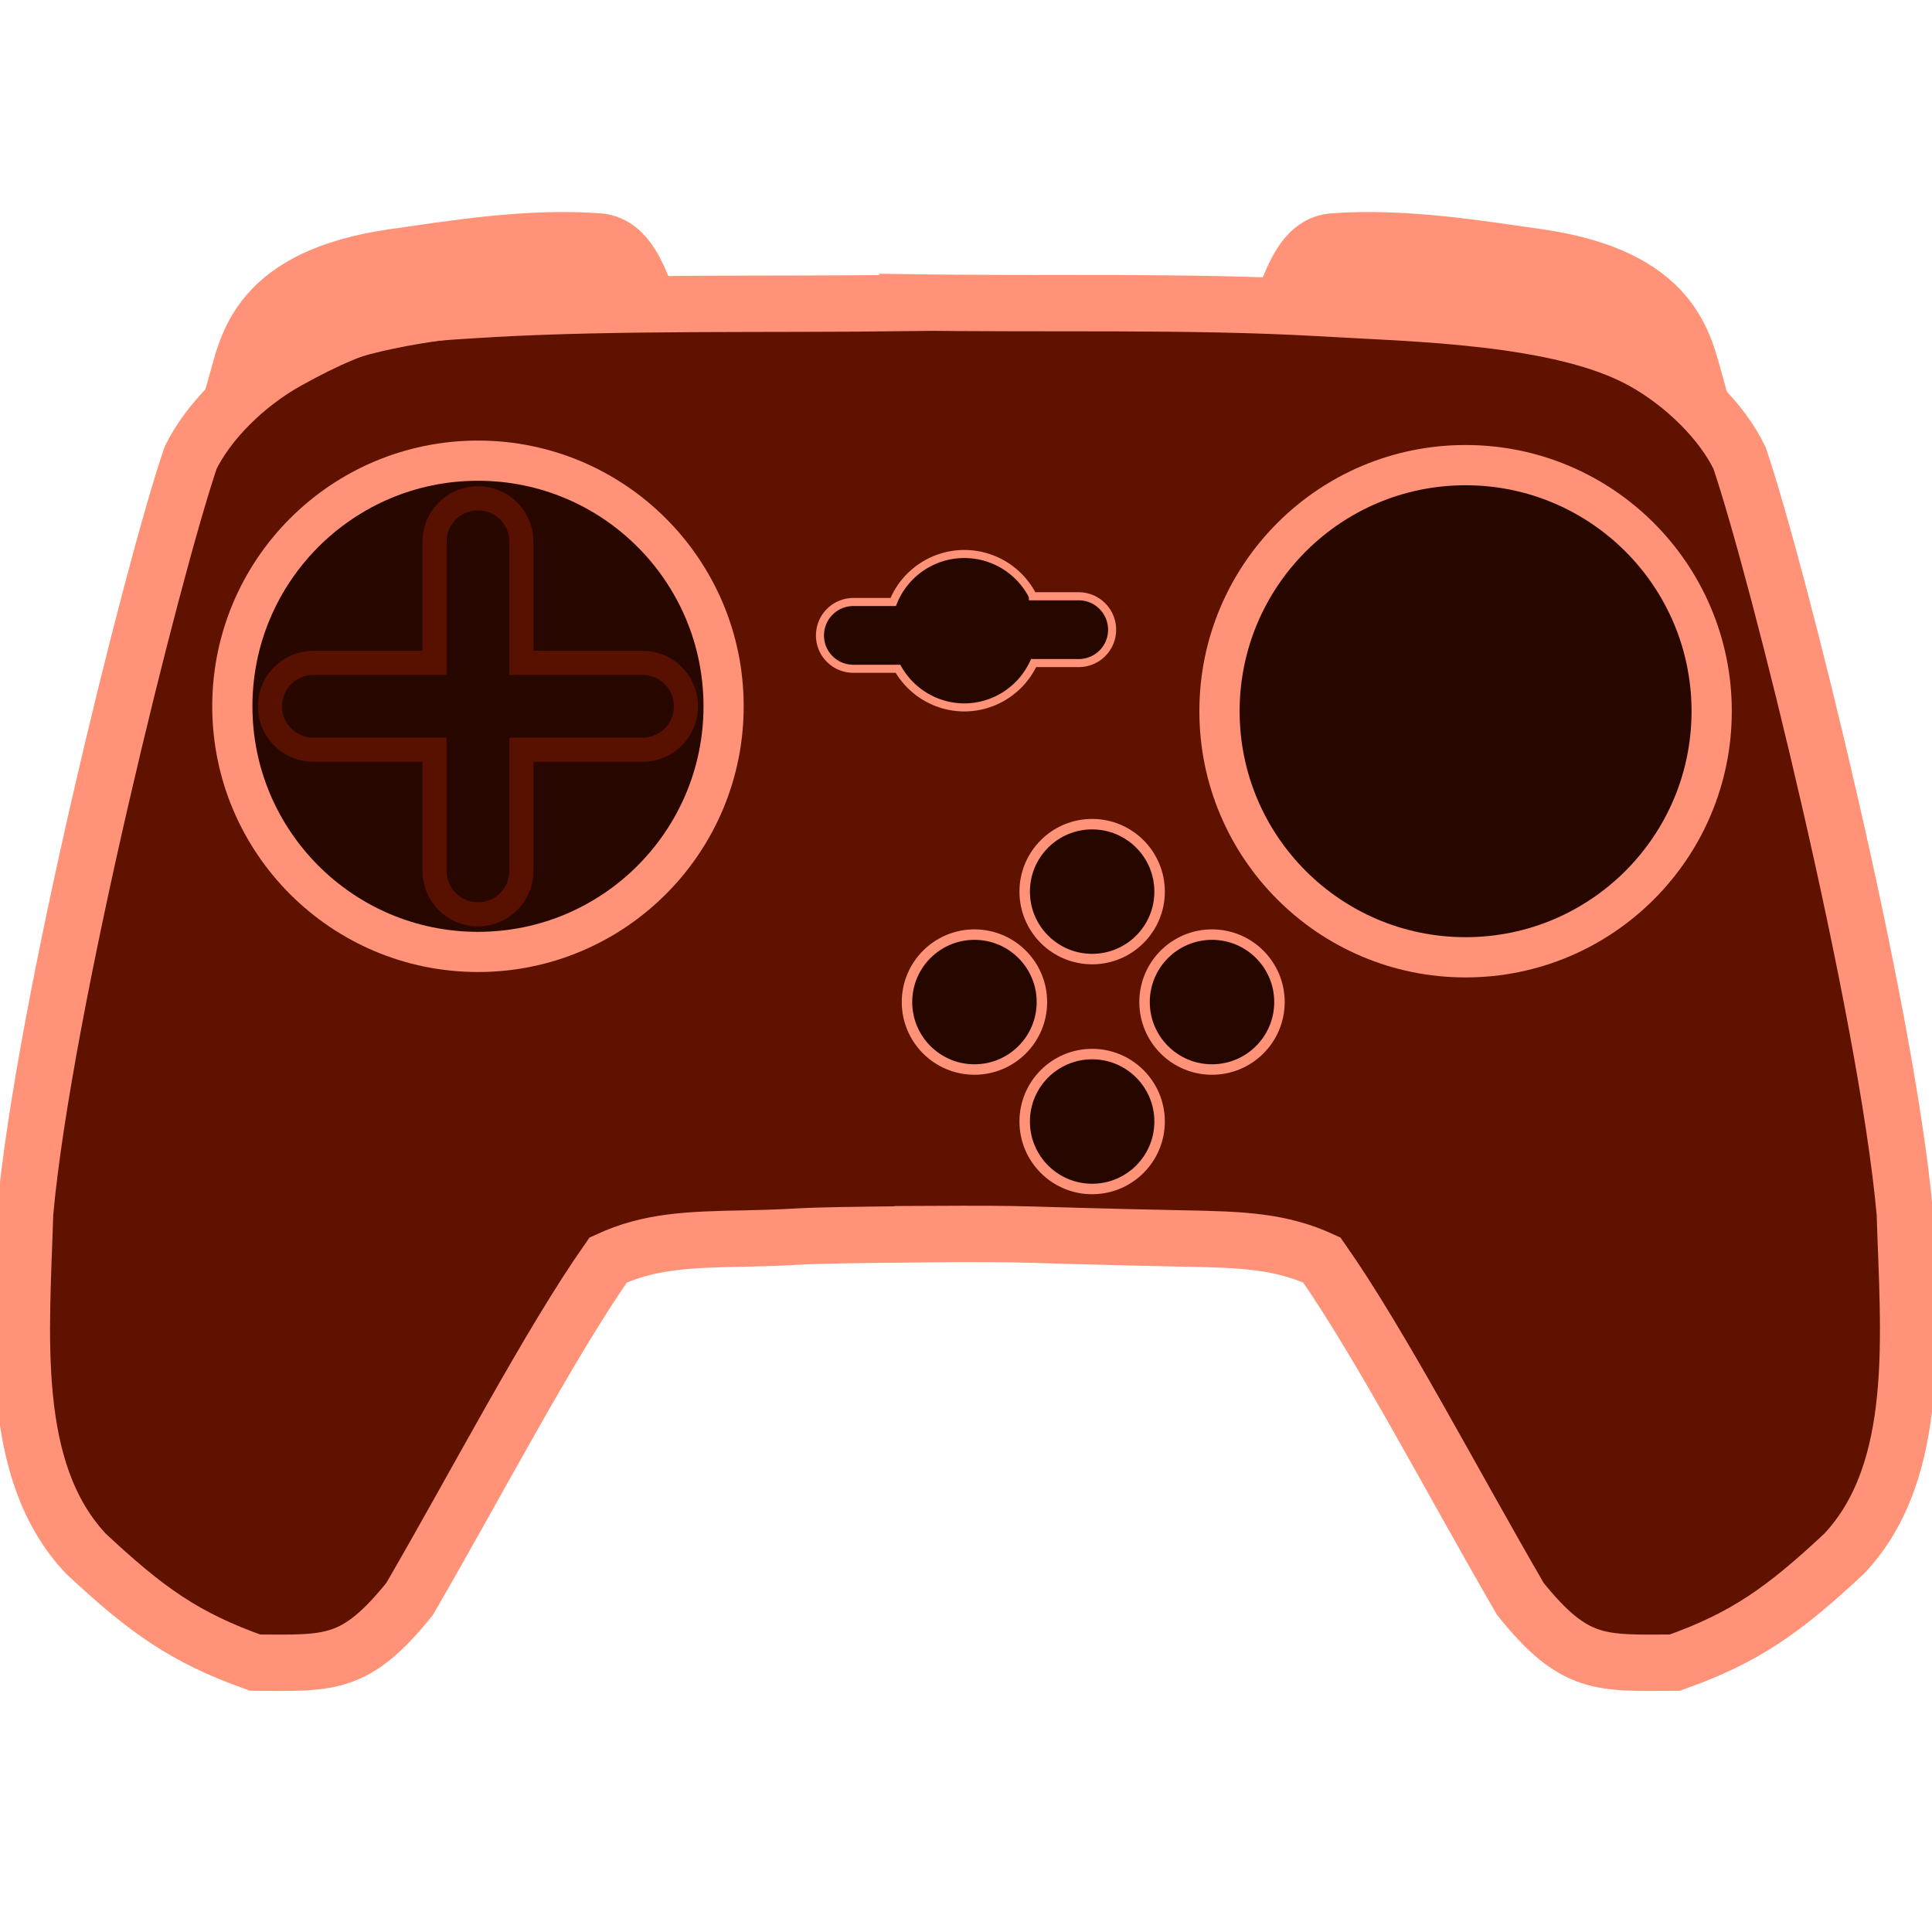 <svg xmlns="http://www.w3.org/2000/svg" xmlns:dc="http://purl.org/dc/elements/1.1/" xmlns:ns1="http://sodipodi.sourceforge.net/DTD/sodipodi-0.dtd" xmlns:ns2="http://www.inkscape.org/namespaces/inkscape" xmlns:ns4="http://creativecommons.org/ns#" xmlns:rdf="http://www.w3.org/1999/02/22-rdf-syntax-ns#" height="24" id="svg2" version="1.1" viewBox="0 0 24 24" width="24" ns1:docname="sc-0.svg" ns2:version="0.91 r13725">
  <defs id="defs4">
    <filter id="filter3798" style="color-interpolation-filters:sRGB" ns2:label="Glow" ns2:menu="Shadows and Glows" ns2:menu-tooltip="Glow of object's own color at the edges">
      <feGaussianBlur id="feGaussianBlur3800" result="result91" stdDeviation="5" />
      <feComposite id="feComposite3802" in="SourceGraphic" in2="result91" operator="over" />
    </filter>
    <linearGradient id="linearGradient3759">
      <stop id="stop3761" offset="0" style="stop-color:#ffffff;stop-opacity:1;" />
      <stop id="stop3763" offset="1" style="stop-color:#ffffff;stop-opacity:0;" />
    </linearGradient>
    <filter id="filter4192" style="color-interpolation-filters:sRGB" ns2:label="Glow" ns2:menu="Shadows and Glows" ns2:menu-tooltip="Glow of object's own color at the edges">
      <feGaussianBlur id="feGaussianBlur4194" result="result91" stdDeviation="5" />
      <feComposite id="feComposite4196" in="SourceGraphic" in2="result91" operator="over" />
    </filter>
    <filter id="filter3798-5" style="color-interpolation-filters:sRGB" ns2:label="Glow" ns2:menu="Shadows and Glows" ns2:menu-tooltip="Glow of object's own color at the edges">
      <feGaussianBlur id="feGaussianBlur3800-8" result="result91" stdDeviation="5" />
      <feComposite id="feComposite3802-8" in="SourceGraphic" in2="result91" operator="over" />
    </filter>
    <filter id="filter3798-5-2" style="color-interpolation-filters:sRGB" ns2:label="Glow" ns2:menu="Shadows and Glows" ns2:menu-tooltip="Glow of object's own color at the edges">
      <feGaussianBlur id="feGaussianBlur3800-8-4" result="result91" stdDeviation="5" />
      <feComposite id="feComposite3802-8-9" in="SourceGraphic" in2="result91" operator="over" />
    </filter>
  </defs>
  <ns1:namedview bordercolor="#666666" borderopacity="1.0" fit-margin-bottom="0" fit-margin-left="0" fit-margin-right="0" fit-margin-top="0" id="base" pagecolor="#ffffff" showgrid="false" units="px" ns2:current-layer="layer1" ns2:cx="2.9054821" ns2:cy="14.292288" ns2:document-units="px" ns2:pageopacity="0.0" ns2:pageshadow="2" ns2:window-height="1234" ns2:window-maximized="0" ns2:window-width="1959" ns2:window-x="2986" ns2:window-y="86" ns2:zoom="32" />
  <g id="layer1" style="display:inline" transform="translate(-240.24,-784.637)" ns2:groupmode="layer" ns2:label="Controller">
    <path d="M 11.271 3.756 L 11.271 3.764 C 9.552 3.786 7.699 3.749 6.113 3.838 C 4.975 3.906 4.597 3.915 3.568 4.486 C 3.045 4.777 2.582 5.245 2.367 5.689 C 1.892 7.088 0.543 12.51 0.312 15.068 C 0.266 16.575 0.099 18.271 1.066 19.299 C 1.819 20.003 2.296 20.344 3.17 20.654 C 4.093 20.658 4.412 20.703 5.088 19.863 C 5.915 18.44 6.823 16.695 7.555 15.652 C 8.064 15.418 8.534 15.398 9.271 15.385 C 10.206 15.364 9.534 15.349 11.461 15.332 L 11.461 15.33 C 12.993 15.322 12.472 15.339 14.703 15.385 C 15.44 15.398 15.91 15.418 16.42 15.652 C 17.152 16.695 18.059 18.44 18.887 19.863 C 19.562 20.703 19.882 20.658 20.805 20.654 C 21.678 20.344 22.157 20.003 22.91 19.299 C 23.878 18.271 23.709 16.575 23.662 15.068 C 23.432 12.51 22.085 7.088 21.609 5.689 C 21.395 5.245 20.932 4.777 20.408 4.486 C 19.38 3.915 17.519 3.895 16.381 3.826 C 14.757 3.735 13.025 3.782 11.271 3.756 z " id="path4166-6" style="stroke-linejoin:miter;stroke-opacity:1;fill-rule:evenodd;fill-opacity:1;stroke:#ff9277;stroke-linecap:butt;stroke-miterlimit:4;stroke-dasharray:none;stroke-width:0.7;fill:#5f1200" transform="translate(240.24,784.637)" />
    <circle cx="258.446" cy="793.472" id="RPAD" r="3.057" style="opacity:1;stroke-linejoin:miter;enable-background:accumulate;stroke-opacity:1;fill-opacity:1;color:#000000;fill-rule:evenodd;stroke-dashoffset:0;visibility:visible;stroke:#ff9277;stroke-linecap:butt;stroke-miterlimit:4;marker:none;stroke-dasharray:none;overflow:visible;stroke-width:0.5;display:inline;fill:#280700" />
    <path d="m 252.219,791.519 a 0.953,0.953 0 0 0 -0.883,0.596 l -0.494,0 c -0.23,0 -0.416,0.186 -0.416,0.416 0,0.23 0.186,0.414 0.416,0.414 l 0.553,0 a 0.953,0.953 0 0 0 0.824,0.48 0.953,0.953 0 0 0 0.861,-0.551 l 0.559,0 c 0.23,0 0.416,-0.184 0.416,-0.414 0,-0.23 -0.186,-0.416 -0.416,-0.416 l -0.568,0 a 0.953,0.953 0 0 0 -0.852,-0.525 z" id="C" style="opacity:1;stroke-linejoin:miter;enable-background:accumulate;stroke-opacity:1;fill-opacity:1;color:#000000;fill-rule:evenodd;stroke-dashoffset:0;visibility:visible;stroke:#ff9277;stroke-linecap:butt;stroke-miterlimit:4;marker:none;stroke-dasharray:none;overflow:visible;stroke-width:0.1;display:inline;fill:#260700" ns2:connector-curvature="0" />
    <g id="LPAD" style="stroke-opacity:1;fill-opacity:1;stroke:#ff9277;stroke-miterlimit:4;stroke-dasharray:none;stroke-width:9.417;fill:#280700" transform="matrix(0.053,0,0,0.053,228.913,758.983)">
      <circle cx="325.744" cy="649.583" id="circle4232" r="57.573" style="opacity:1;stroke-linejoin:miter;enable-background:accumulate;stroke-opacity:1;fill-opacity:1;color:#000000;fill-rule:evenodd;stroke-dashoffset:0;visibility:visible;stroke:#ff9277;stroke-linecap:butt;stroke-miterlimit:4;marker:none;stroke-dasharray:none;overflow:visible;stroke-width:9.417;display:inline;fill:#280700" />
      <path d="m 325.744,600.833 c -5.639,0 -10.179,4.54 -10.179,10.179 l 0,28.394 -28.393,0 c -5.639,0 -10.179,4.539 -10.179,10.178 0,5.639 4.54,10.179 10.179,10.179 l 28.393,0 0,28.394 c 0,5.639 4.54,10.178 10.179,10.178 5.639,0 10.179,-4.539 10.179,-10.178 l 0,-28.394 28.393,0 c 5.639,0 10.179,-4.54 10.179,-10.179 0,-5.639 -4.54,-10.178 -10.179,-10.178 l -28.393,0 0,-28.394 c 0,-5.639 -4.54,-10.179 -10.179,-10.179 z" id="rect4249" style="opacity:1;stroke-linejoin:miter;enable-background:accumulate;stroke-opacity:1;fill-opacity:1;color:#000000;fill-rule:evenodd;stroke-dashoffset:0;visibility:visible;stroke:#581100;stroke-linecap:butt;stroke-miterlimit:4;marker:none;stroke-dasharray:none;overflow:visible;stroke-width:5.65;display:inline;fill:#280700" ns2:connector-curvature="0" />
    </g>
    <path d="m 261.278,789.411 c -0.136,-0.485 -0.26,-1.317 -1.939,-1.558 -0.697,-0.097 -1.657,-0.263 -2.555,-0.192 -0.334,0.04 -0.459,0.452 -0.546,0.642 1.632,0.104 3.837,0.087 5.04,1.108 z" id="RB" style="stroke-linejoin:miter;stroke-opacity:1;fill-rule:evenodd;fill-opacity:1;stroke:#ff9277;stroke-linecap:butt;stroke-miterlimit:4;stroke-dasharray:none;stroke-width:0.746;fill:#5c1200" ns1:nodetypes="ccccc" ns2:connector-curvature="0" />
    <path LT="path4420-4" d="m 243.198,789.411 c 0.136,-0.485 0.26,-1.317 1.939,-1.558 0.697,-0.097 1.657,-0.263 2.555,-0.192 0.333,0.04 0.459,0.452 0.546,0.642 -1.632,0.104 -3.837,0.087 -5.04,1.108 z" id="LB" style="stroke-linejoin:miter;stroke-opacity:1;fill-rule:evenodd;fill-opacity:1;stroke:#ff9277;stroke-linecap:butt;stroke-miterlimit:4;stroke-dasharray:none;stroke-width:0.746;fill:#5c1200" ns1:nodetypes="ccccc" ns2:connector-curvature="0" />
    <circle cx="253.807" cy="795.713" id="path4170-0" r="0.838" style="opacity:1;stroke-linejoin:miter;enable-background:accumulate;stroke-opacity:1;fill-opacity:1;color:#000000;fill-rule:evenodd;stroke-dashoffset:0;visibility:visible;stroke:#ff9277;stroke-linecap:butt;stroke-miterlimit:4;marker:none;stroke-dasharray:none;overflow:visible;stroke-width:0.13;display:inline;fill:#260700" />
    <circle cx="252.345" cy="797.085" id="path4170-0-8-4" r="0.838" style="opacity:1;stroke-linejoin:miter;enable-background:accumulate;stroke-opacity:1;fill-opacity:1;color:#000000;fill-rule:evenodd;stroke-dashoffset:0;visibility:visible;stroke:#ff9277;stroke-linecap:butt;stroke-miterlimit:4;marker:none;stroke-dasharray:none;overflow:visible;stroke-width:0.13;display:inline;fill:#260700" />
    <circle cx="253.807" cy="798.569" id="path4170-0-8" r="0.838" style="opacity:1;stroke-linejoin:miter;enable-background:accumulate;stroke-opacity:1;fill-opacity:1;color:#000000;fill-rule:evenodd;stroke-dashoffset:0;visibility:visible;stroke:#ff9277;stroke-linecap:butt;stroke-miterlimit:4;marker:none;stroke-dasharray:none;overflow:visible;stroke-width:0.13;display:inline;fill:#260700" />
    <circle cx="255.296" cy="797.085" id="path4170-0-8-4-6" r="0.838" style="opacity:1;stroke-linejoin:miter;enable-background:accumulate;stroke-opacity:1;fill-opacity:1;color:#000000;fill-rule:evenodd;stroke-dashoffset:0;visibility:visible;stroke:#ff9277;stroke-linecap:butt;stroke-miterlimit:4;marker:none;stroke-dasharray:none;overflow:visible;stroke-width:0.13;display:inline;fill:#260700" />
    <g id="g4196" transform="matrix(0.053,0,0,0.053,228.422,758.23)">
      <path d="m 390.633,648.816 c -11.79,-4.487 -85.692,-15.798 -102.138,-17.144 -17.907,8.568 -28.074,22.583 -29.827,42.52 l 0.635,47.597 c -0.559,14.598 4.674,40.284 23.798,44.741 l 116.136,-13.327 c 12.126,-5.502 10.145,-8.915 6.346,-12.058 -10.815,-8.852 -23.79,-28.699 -23.164,-39.347 0.503,-14.433 1.575,-25.116 19.696,-38.587 4.019,-2.301 -1.131,-9.937 -11.482,-14.394 z" id="LGRIP" style="opacity:0;stroke-linejoin:miter;stroke-opacity:0.286;fill-rule:evenodd;fill-opacity:0.137;stroke:#000000;stroke-linecap:butt;stroke-width:7.108px;fill:#000000" ns1:nodetypes="cccccccccc" ns2:connector-curvature="0" />
      <path d="m 504.506,648.816 c 11.79,-4.487 85.692,-15.798 102.138,-17.144 17.907,8.568 28.074,22.583 29.827,42.52 l -0.635,47.597 c 0.559,14.598 -4.674,40.284 -23.798,44.741 L 495.903,753.202 c -12.126,-5.502 -10.145,-8.915 -6.346,-12.058 10.815,-8.852 23.79,-28.699 23.164,-39.347 -0.503,-14.433 -1.575,-25.116 -19.696,-38.587 -4.019,-2.301 1.131,-9.937 11.482,-14.394 z" id="RGRIP" style="opacity:0;stroke-linejoin:miter;stroke-opacity:0.286;fill-rule:evenodd;fill-opacity:0.137;stroke:#000000;stroke-linecap:butt;stroke-width:7.108px;fill:#000000" ns1:nodetypes="cccccccccc" ns2:connector-curvature="0" />
    </g>
  </g>
</svg>